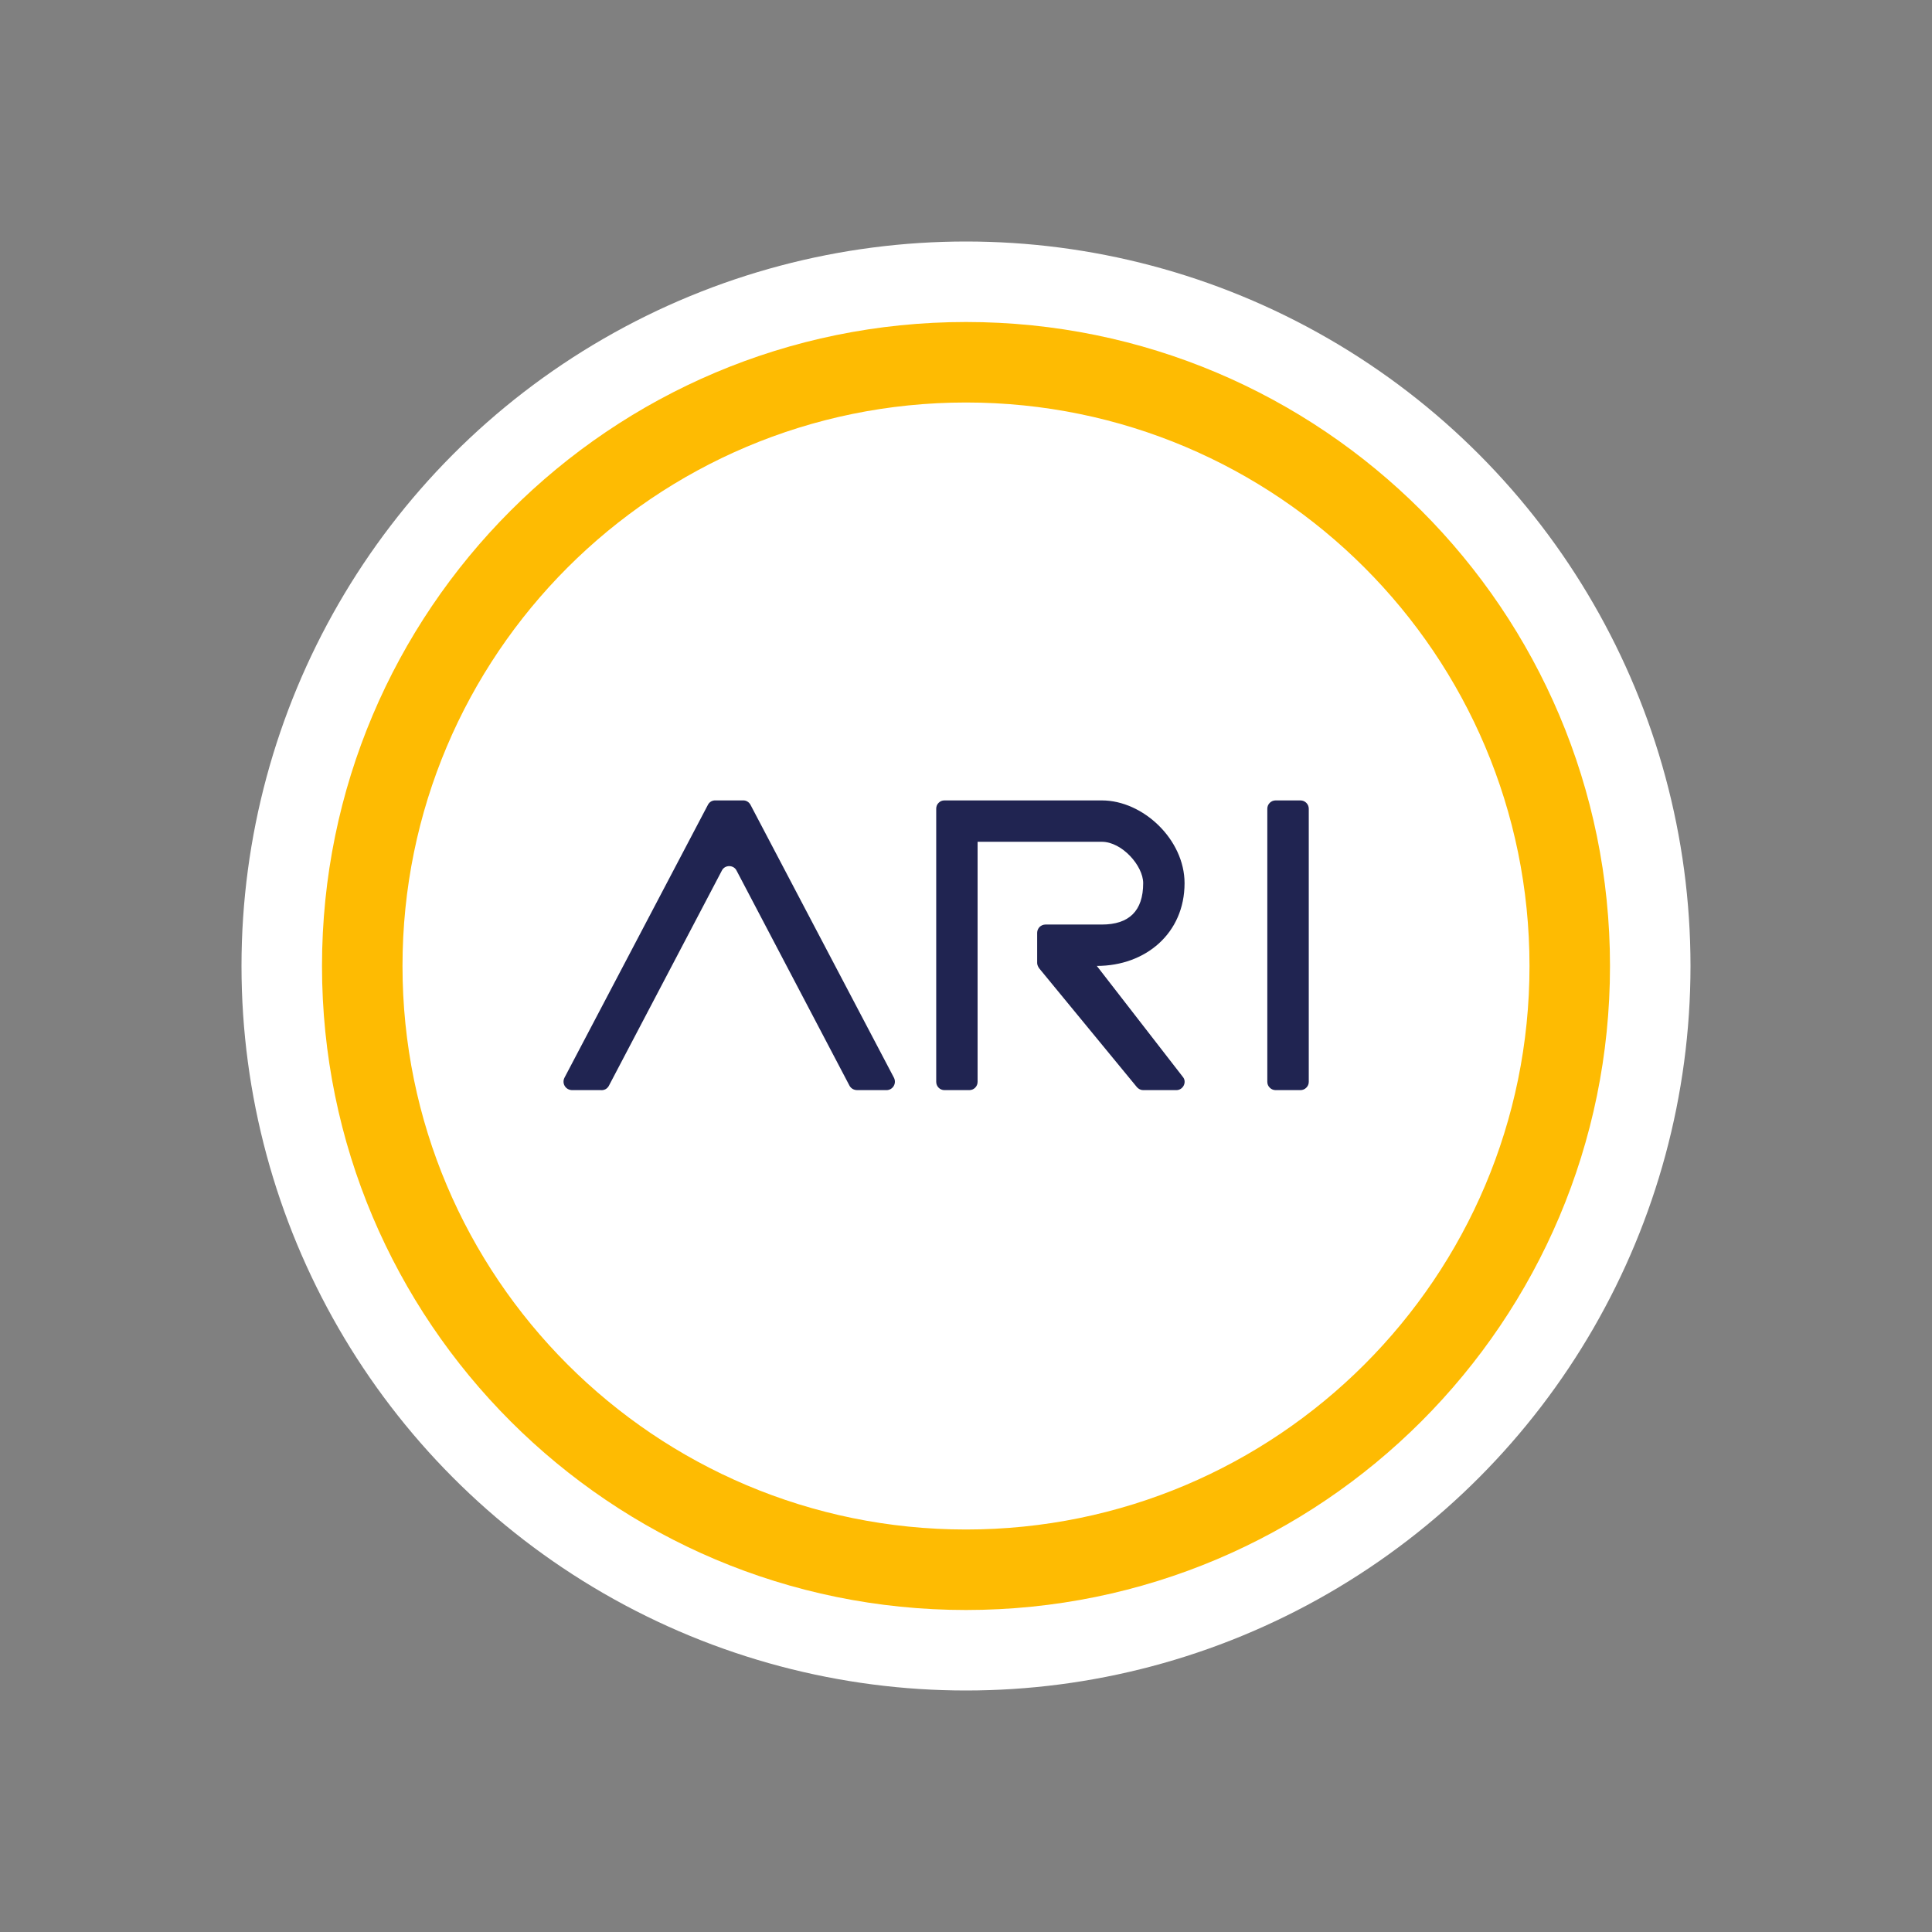 <svg width="24" height="24" viewBox="0 0 24 24" fill="none" xmlns="http://www.w3.org/2000/svg">
<rect x="0" y="0" width="24" height="24" fill="#808080" stroke="none"/>
<circle cx="12" cy="12" r="9" fill="white"/>
<path d="M7.464 13.542C7.484 13.544 7.503 13.54 7.521 13.531C7.538 13.522 7.552 13.508 7.562 13.491L8.966 10.817C9.002 10.74 9.115 10.74 9.151 10.817L10.555 13.491C10.575 13.522 10.606 13.542 10.652 13.542H11.012C11.09 13.542 11.141 13.46 11.105 13.388L9.321 9.994C9.311 9.978 9.298 9.964 9.281 9.955C9.265 9.946 9.247 9.942 9.228 9.943H8.889C8.87 9.942 8.852 9.946 8.835 9.955C8.819 9.964 8.805 9.978 8.796 9.994L7.012 13.388C6.976 13.46 7.027 13.542 7.109 13.542H7.469H7.464ZM13.687 9.943H11.732C11.705 9.943 11.679 9.953 11.66 9.973C11.64 9.992 11.63 10.018 11.63 10.046V13.439C11.63 13.496 11.676 13.542 11.732 13.542H12.041C12.098 13.542 12.144 13.496 12.144 13.439V10.457H13.687C13.938 10.457 14.201 10.755 14.201 10.971C14.201 11.316 14.026 11.485 13.687 11.485H12.987C12.96 11.485 12.934 11.496 12.914 11.515C12.895 11.535 12.884 11.561 12.884 11.588V11.963C12.884 11.984 12.895 12.01 12.91 12.03L14.124 13.506C14.144 13.527 14.17 13.542 14.201 13.542H14.612C14.7 13.542 14.746 13.439 14.694 13.378L13.625 11.999C14.232 11.999 14.715 11.593 14.715 10.971C14.715 10.431 14.201 9.943 13.687 9.943ZM15.846 13.542C15.819 13.542 15.793 13.531 15.774 13.512C15.754 13.493 15.743 13.467 15.743 13.439V10.046C15.743 9.989 15.79 9.943 15.846 9.943H16.155C16.211 9.943 16.258 9.989 16.258 10.046V13.439C16.258 13.467 16.247 13.493 16.227 13.512C16.208 13.531 16.182 13.542 16.155 13.542H15.846Z" fill="#202451"/>
<path fill-rule="evenodd" clip-rule="evenodd" d="M12 19C15.866 19 19 15.866 19 12C19 8.134 15.866 5 12 5C8.134 5 5 8.134 5 12C5 15.866 8.134 19 12 19ZM12 20C16.418 20 20 16.418 20 12C20 7.582 16.418 4 12 4C7.582 4 4 7.582 4 12C4 16.418 7.582 20 12 20Z" fill="#FEBB02"/>
</svg>
